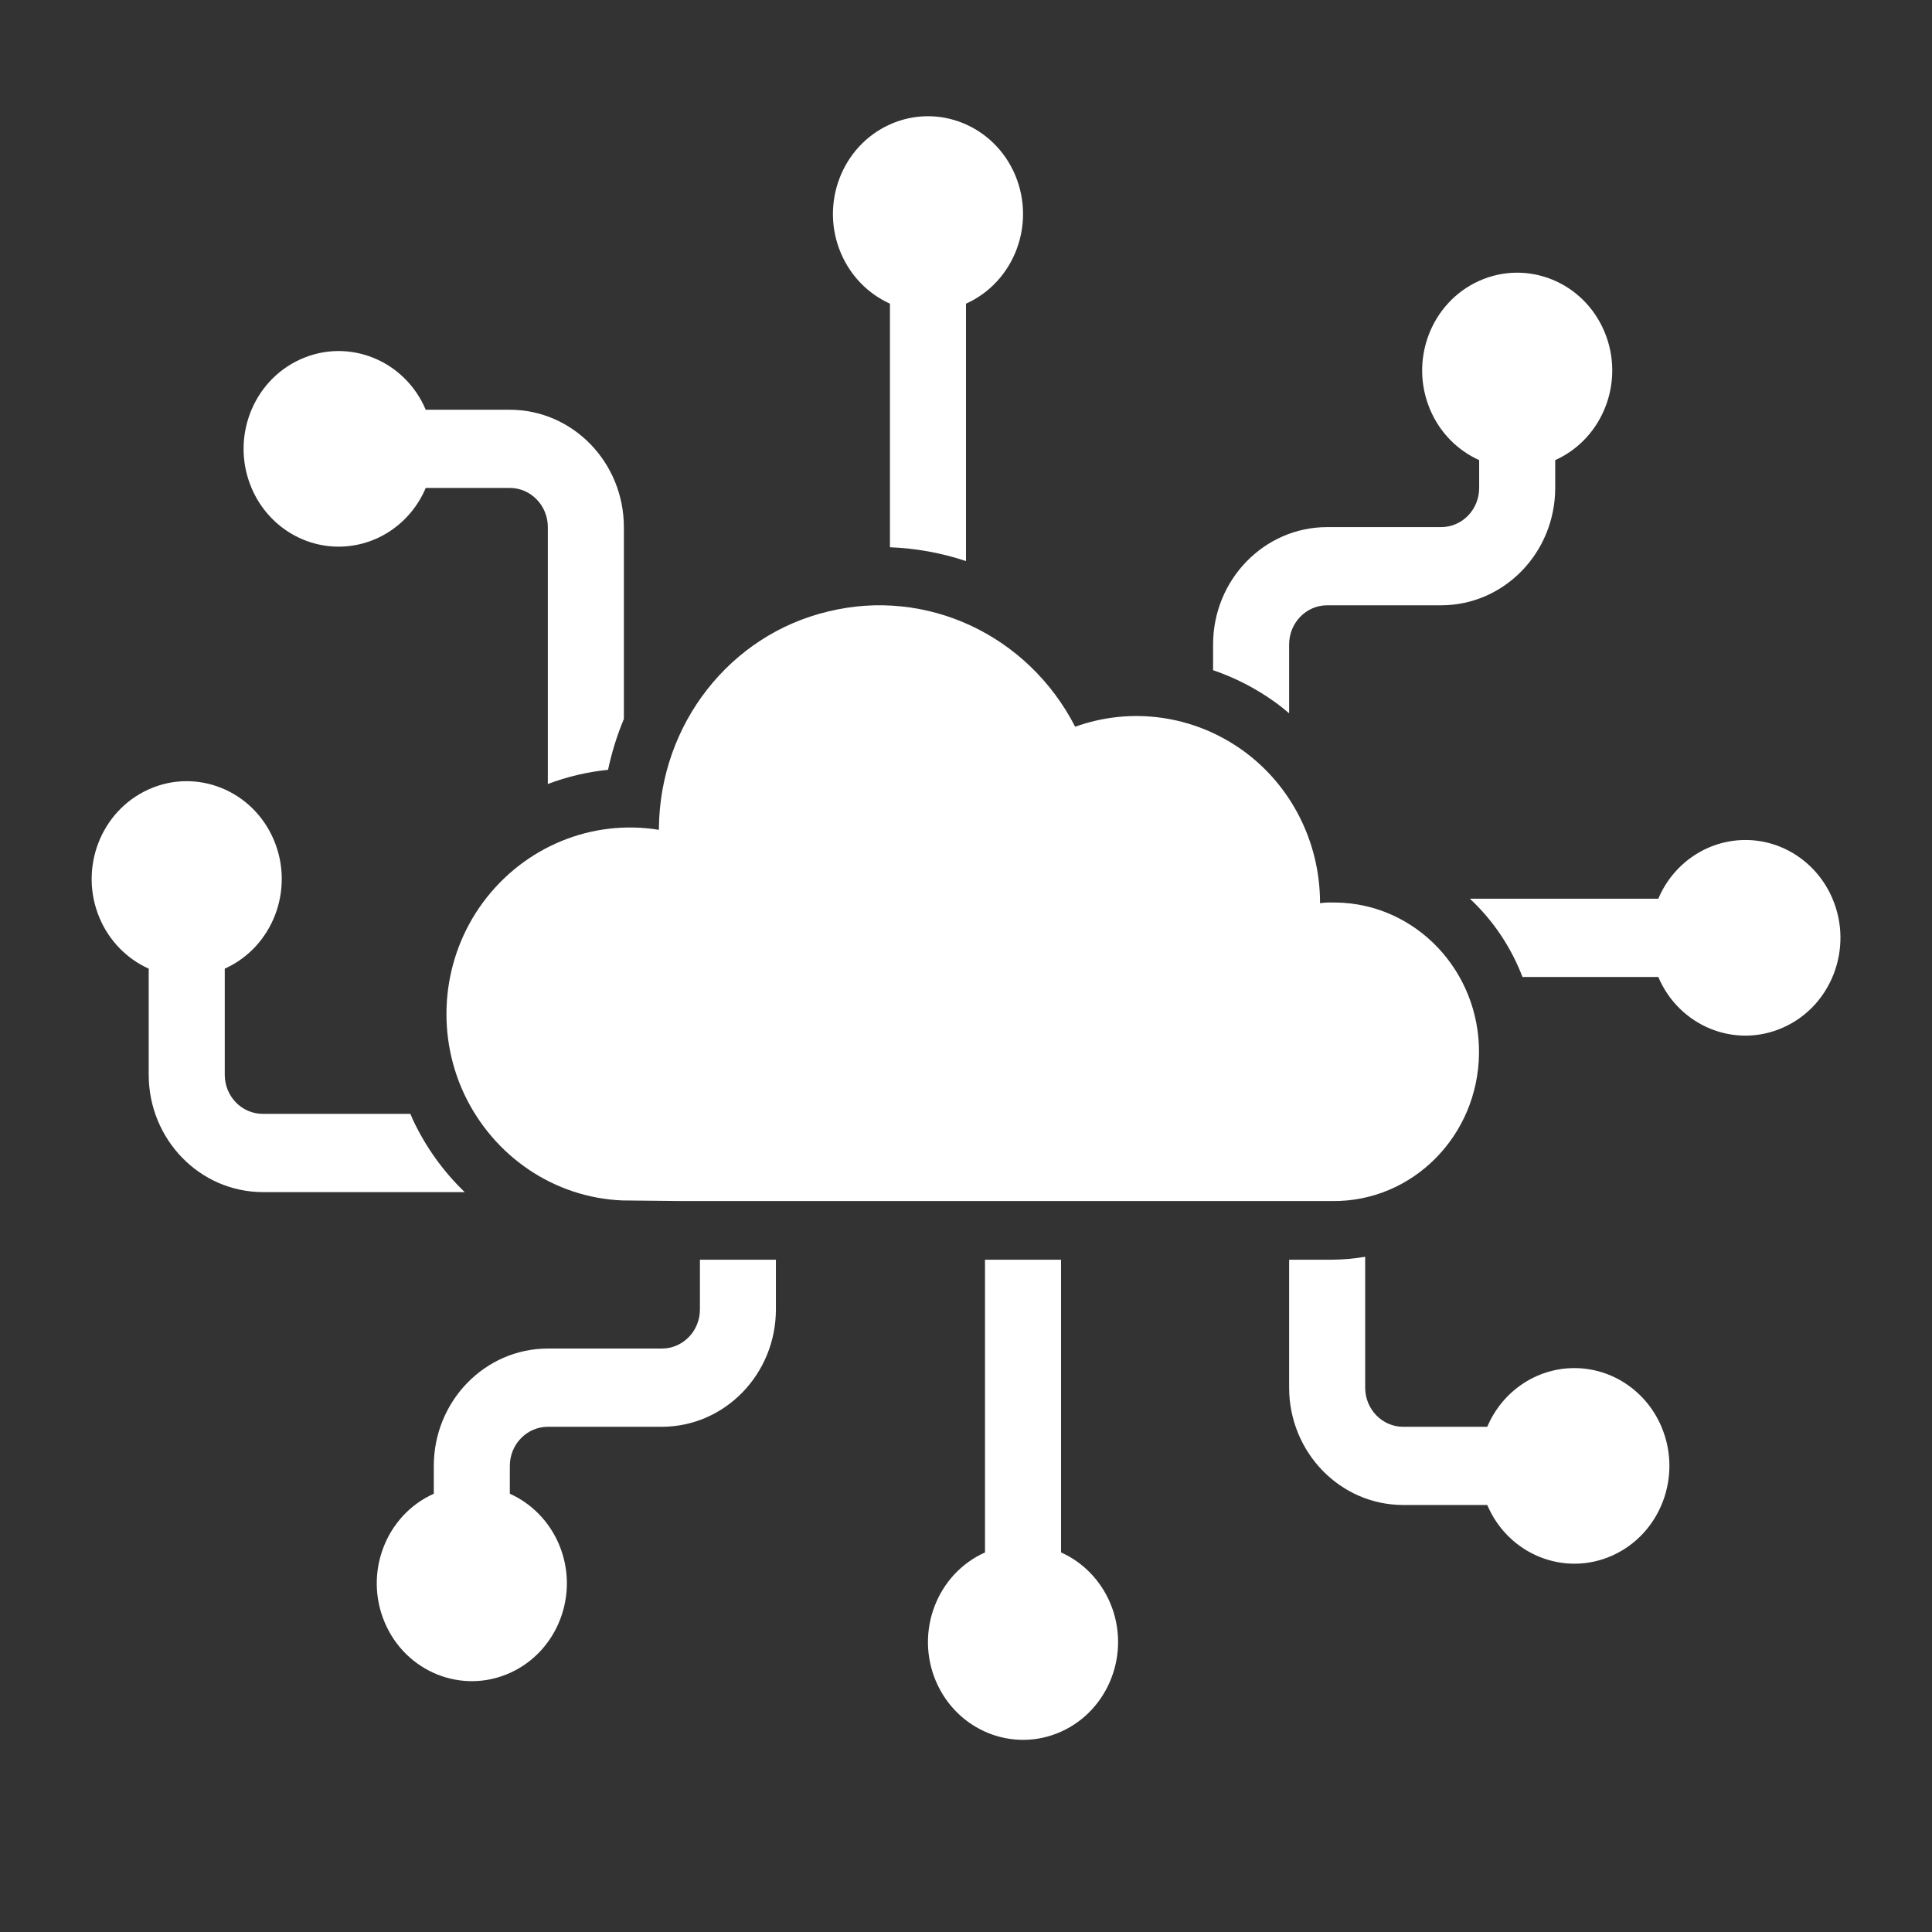 <svg width="36" height="36" xmlns="http://www.w3.org/2000/svg" xmlns:xlink="http://www.w3.org/1999/xlink" overflow="hidden"><rect width="100%" height="100%" fill="#333333" stroke="none"/><defs><clipPath id="clip0"><rect x="761" y="621" width="36" height="36"/></clipPath><clipPath id="clip1"><rect x="762" y="621" width="34" height="35"/></clipPath><clipPath id="clip2"><rect x="762" y="621" width="34" height="35"/></clipPath><clipPath id="clip3"><rect x="762" y="621" width="34" height="35"/></clipPath></defs><g clip-path="url(#clip0)" transform="translate(-761 -621)"><g clip-path="url(#clip1)"><g clip-path="url(#clip2)"><g clip-path="url(#clip3)"><path d="M5.312 9.899C6.016 9.898 6.652 9.481 6.933 8.836L8.5 8.836C8.891 8.836 9.208 9.154 9.208 9.545L9.208 14.197C9.57 14.064 9.946 13.978 10.33 13.94 10.399 13.625 10.497 13.316 10.625 13.02L10.625 9.545C10.624 8.372 9.673 7.421 8.5 7.42L6.933 7.42C6.542 6.523 5.498 6.114 4.602 6.505 3.705 6.896 3.296 7.94 3.687 8.836 3.969 9.483 4.608 9.9 5.312 9.899Z" fill="#FFFFFF" transform="matrix(1 0 0 1.029 762 621)"/><path d="M6.69 20.269C6.674 20.236 6.662 20.202 6.647 20.17L3.896 20.17C3.505 20.17 3.188 19.853 3.188 19.462L3.188 17.541C4.084 17.149 4.493 16.105 4.102 15.209 3.711 14.313 2.667 13.903 1.771 14.294 0.874 14.686 0.465 15.729 0.856 16.626 1.035 17.035 1.362 17.362 1.771 17.541L1.771 19.462C1.772 20.634 2.723 21.585 3.896 21.587L7.659 21.587C7.257 21.211 6.928 20.764 6.69 20.269Z" fill="#FFFFFF" transform="matrix(1 0 0 1.029 762 621)"/><path d="M15.583 5.499 15.583 9.91C16.065 9.928 16.542 10.012 17 10.16L17 5.499C17.896 5.108 18.306 4.064 17.915 3.167 17.523 2.271 16.48 1.862 15.583 2.253 14.687 2.644 14.277 3.688 14.669 4.584 14.847 4.993 15.174 5.32 15.583 5.499Z" fill="#FFFFFF" transform="matrix(1 0 0 1.029 762 621)"/><path d="M22.759 12.715C22.849 12.778 22.936 12.847 23.021 12.916L23.021 11.67C23.021 11.279 23.338 10.961 23.729 10.961L25.854 10.961C27.027 10.96 27.978 10.009 27.979 8.836L27.979 8.332C28.875 7.941 29.285 6.897 28.894 6.001 28.503 5.104 27.459 4.695 26.562 5.086 25.666 5.477 25.257 6.521 25.648 7.417 25.826 7.827 26.153 8.153 26.562 8.332L26.562 8.836C26.562 9.228 26.245 9.545 25.854 9.545L23.729 9.545C22.556 9.546 21.605 10.497 21.604 11.67L21.604 12.136C22.015 12.272 22.404 12.467 22.759 12.715Z" fill="#FFFFFF" transform="matrix(1 0 0 1.029 762 621)"/><path d="M12.042 22.811 12.042 23.712C12.042 24.103 11.725 24.42 11.333 24.42L9.208 24.42C8.035 24.421 7.085 25.372 7.083 26.545L7.083 27.049C6.187 27.44 5.777 28.484 6.169 29.381 6.56 30.277 7.604 30.686 8.5 30.295 9.396 29.904 9.806 28.86 9.415 27.964 9.236 27.554 8.909 27.228 8.5 27.049L8.5 26.545C8.5 26.154 8.817 25.837 9.208 25.837L11.333 25.837C12.506 25.835 13.457 24.884 13.458 23.712L13.458 22.811Z" fill="#FFFFFF" transform="matrix(1 0 0 1.029 762 621)"/><path d="M31.521 15.211C30.818 15.212 30.181 15.629 29.9 16.274L26.389 16.274C26.82 16.665 27.156 17.149 27.369 17.691L29.9 17.691C30.291 18.587 31.335 18.997 32.231 18.605 33.128 18.214 33.537 17.17 33.146 16.274 32.864 15.628 32.226 15.21 31.521 15.211Z" fill="#FFFFFF" transform="matrix(1 0 0 1.029 762 621)"/><path d="M28.333 24.774C27.63 24.775 26.994 25.192 26.713 25.837L25.146 25.837C24.755 25.837 24.438 25.519 24.438 25.128L24.438 22.758C24.235 22.792 24.03 22.81 23.825 22.811L23.021 22.811 23.021 25.128C23.022 26.301 23.973 27.252 25.146 27.253L26.713 27.253C27.104 28.149 28.148 28.559 29.044 28.168 29.94 27.777 30.35 26.733 29.959 25.837 29.677 25.19 29.038 24.773 28.333 24.774Z" fill="#FFFFFF" transform="matrix(1 0 0 1.029 762 621)"/><path d="M18.771 28.112 18.771 22.811 17.354 22.811 17.354 28.112C16.458 28.503 16.048 29.547 16.439 30.443 16.831 31.339 17.875 31.749 18.771 31.358 19.667 30.966 20.077 29.923 19.686 29.026 19.507 28.617 19.18 28.29 18.771 28.112Z" fill="#FFFFFF" transform="matrix(1 0 0 1.029 762 621)"/><path d="M23.825 16.343C23.749 16.341 23.673 16.345 23.597 16.355L23.597 16.343C23.595 15.243 23.055 14.213 22.151 13.585 21.24 12.952 20.081 12.794 19.034 13.16 18.155 11.495 16.259 10.636 14.428 11.074 12.6 11.497 11.298 13.116 11.278 14.992L11.278 15.027C10.028 14.829 8.77 15.332 8.002 16.338 7.242 17.336 7.105 18.677 7.648 19.808 8.199 20.946 9.331 21.687 10.594 21.738L11.688 21.749 23.825 21.749C25.318 21.766 26.542 20.57 26.559 19.077 26.576 17.584 25.38 16.36 23.887 16.343 23.866 16.343 23.846 16.343 23.825 16.343Z" fill="#FFFFFF" transform="matrix(1 0 0 1.029 762 621)"/></g></g></g></g></svg>